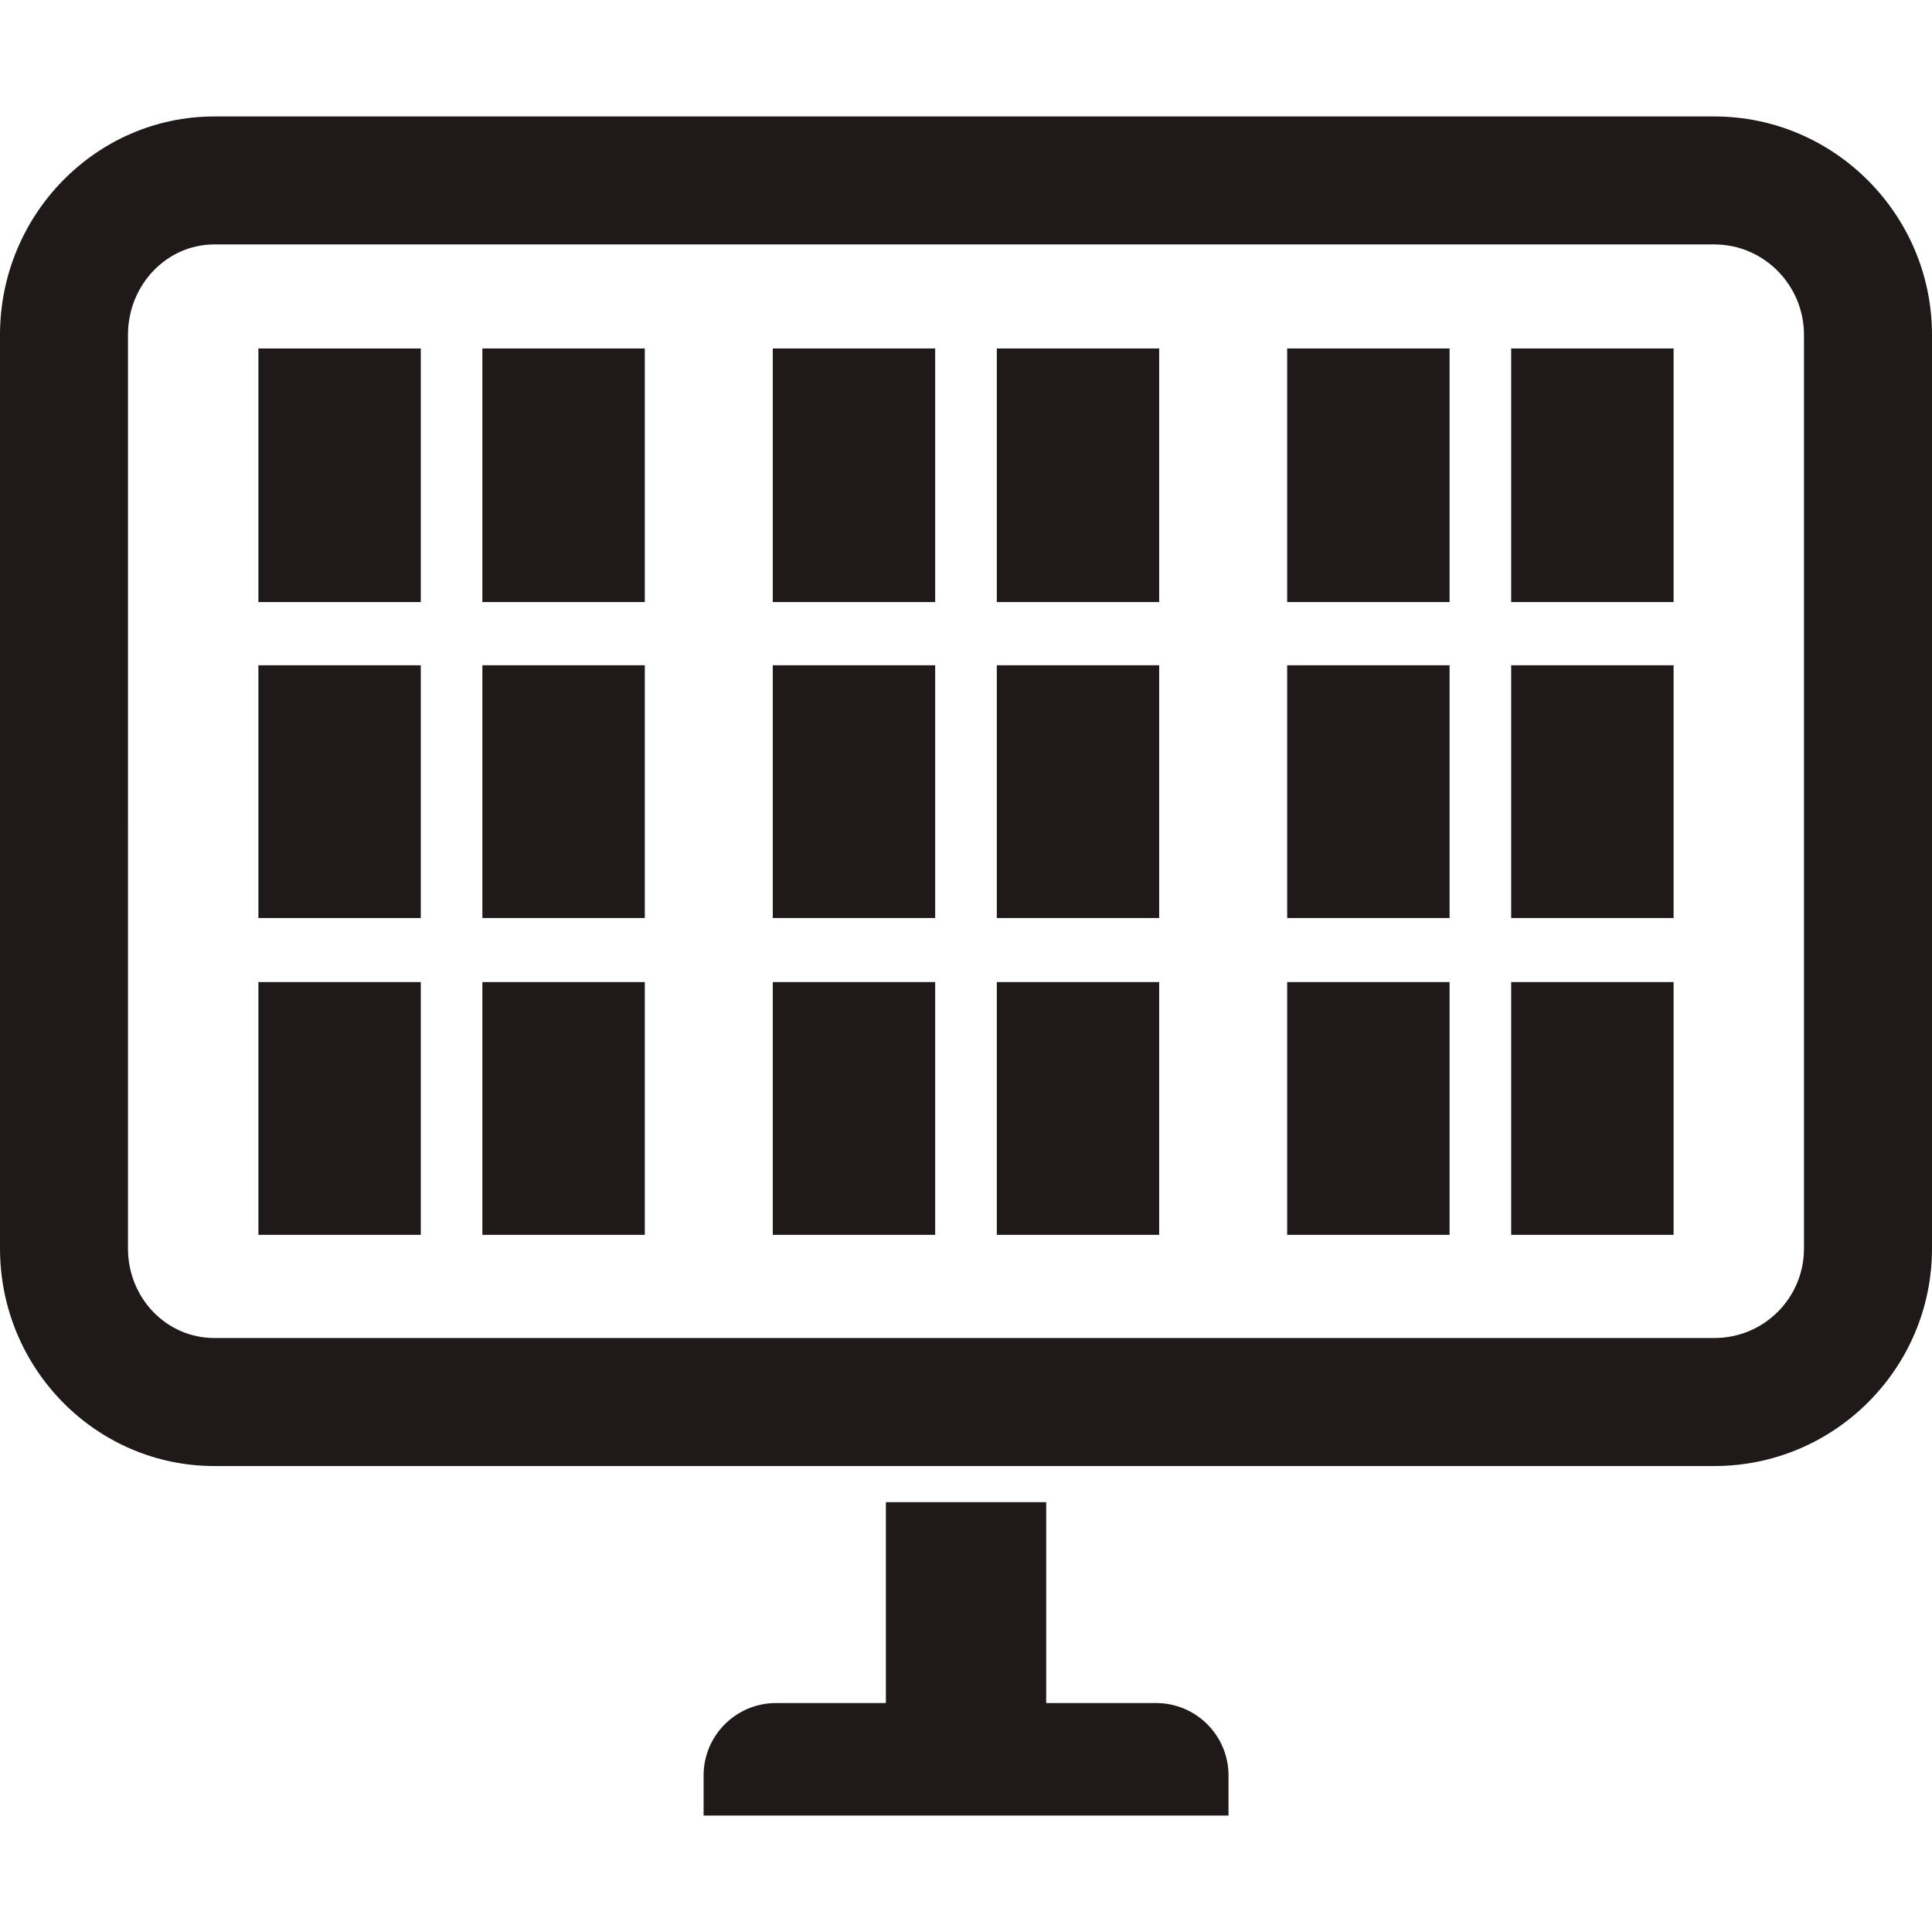 <!--?xml version="1.0" encoding="utf-8"?-->
<!-- Generator: Adobe Illustrator 19.1.1, SVG Export Plug-In . SVG Version: 6.00 Build 0)  -->
<svg version="1.1" id="_x31_0" xmlns="http://www.w3.org/2000/svg" xmlns:xlink="http://www.w3.org/1999/xlink" x="0px" y="0px" viewBox="0 0 512 512" style="width: 256px; height: 256px; opacity: 1;" xml:space="preserve">
<style type="text/css">
	.st0{fill:#374149;}
</style>
<g>
	<path class="st0" d="M454.328,30.863h-104.09H161.965H56.813C25.434,30.863,0,56.934,0,88.73v129.121v113.004
		c0,31.801,25.434,57.66,56.813,57.66h397.515c31.801,0,57.672-25.859,57.672-57.66V217.851V88.73
		C512,56.934,486.129,30.863,454.328,30.863z M33.914,217.851V88.73c0-13.133,10.171-23.953,22.898-23.953h65.297h15.902h66.574
		H307.41h67.21h14.832h64.875c13.149,0,23.746,10.82,23.746,23.953v129.121v113.004c0,13.137-10.598,23.734-23.746,23.734H56.813
		c-12.727,0-22.898-10.598-22.898-23.734V217.851z" style="fill: rgb(31, 25, 25);"></path>
	<path class="st0" d="M306.367,451.324h-29.114v-52.91l0.004-0.16h-0.004v-0.16H234.77v53.23h-29.106
		c-10.606,0-19.203,8.59-19.203,19.191v10.43v0.031l0,0v0.16h48.309h42.484h48.317v-10.622
		C325.57,459.914,316.965,451.324,306.367,451.324z" style="fill: rgb(31, 25, 25);"></path>
	<polygon class="st0" points="170.879,92.711 170.879,92.508 170.879,92.508 170.879,92.347 142.258,92.347 127.836,92.347 
		127.836,101.25 127.836,159.55 170.879,159.55 	" style="fill: rgb(31, 25, 25);"></polygon>
	<polygon class="st0" points="111.512,260.621 111.516,260.418 111.512,260.418 111.512,260.258 68.477,260.258 68.477,327.246 
		111.512,327.246 	" style="fill: rgb(31, 25, 25);"></polygon>
	<polygon class="st0" points="111.512,217.851 111.512,176.586 111.516,176.461 111.512,176.461 111.512,176.301 68.477,176.301 
		68.477,217.851 68.477,243.285 111.512,243.285 	" style="fill: rgb(31, 25, 25);"></polygon>
	<polygon class="st0" points="111.512,111.207 111.512,92.562 111.516,92.508 111.512,92.508 111.512,92.347 104.938,92.347 
		68.477,92.347 68.477,159.55 111.512,159.55 	" style="fill: rgb(31, 25, 25);"></polygon>
	<polygon class="st0" points="170.879,217.851 170.879,176.586 170.879,176.461 170.879,176.461 170.879,176.301 127.836,176.301 
		127.836,217.851 127.836,243.285 170.879,243.285 	" style="fill: rgb(31, 25, 25);"></polygon>
	<polygon class="st0" points="170.879,260.621 170.879,260.418 170.879,260.418 170.879,260.258 127.836,260.258 127.836,327.246 
		170.879,327.246 	" style="fill: rgb(31, 25, 25);"></polygon>
	<polygon class="st0" points="307.191,159.55 307.191,92.347 264.164,92.347 264.164,116.504 264.164,159.55 265.641,159.55 	" style="fill: rgb(31, 25, 25);"></polygon>
	<rect x="204.793" y="260.258" class="st0" width="43.039" height="66.989" style="fill: rgb(31, 25, 25);"></rect>
	<polygon class="st0" points="247.832,217.851 247.832,176.301 204.793,176.301 204.793,217.851 204.793,243.285 247.832,243.285 	
		" style="fill: rgb(31, 25, 25);"></polygon>
	<polygon class="st0" points="247.832,159.55 247.832,116.504 247.832,92.347 204.793,92.347 204.793,159.55 245.5,159.55 	" style="fill: rgb(31, 25, 25);"></polygon>
	<polygon class="st0" points="307.191,217.851 307.191,176.301 264.164,176.301 264.164,217.851 264.164,243.285 307.191,243.285 	
		" style="fill: rgb(31, 25, 25);"></polygon>
	<rect x="264.164" y="260.258" class="st0" width="43.027" height="66.989" style="fill: rgb(31, 25, 25);"></rect>
	<polygon class="st0" points="400.477,159.39 400.477,159.55 443.519,159.55 443.519,92.347 406.844,92.347 400.477,92.347 
		400.477,111.847 400.477,159.102 400.477,159.39 	" style="fill: rgb(31, 25, 25);"></polygon>
	<polygon class="st0" points="341.117,327.246 384.152,327.246 384.152,260.258 341.117,260.258 341.117,326.882 341.117,327.086 
		341.117,327.086 	" style="fill: rgb(31, 25, 25);"></polygon>
	<polygon class="st0" points="341.117,243.285 384.152,243.285 384.152,217.851 384.152,176.301 341.117,176.301 341.117,217.851 
		341.117,243.05 341.117,243.125 341.117,243.125 	" style="fill: rgb(31, 25, 25);"></polygon>
	<polygon class="st0" points="341.117,159.39 341.117,159.55 384.152,159.55 384.152,101.879 384.152,92.347 368.676,92.347 
		341.117,92.347 341.117,159.187 341.117,159.39 	" style="fill: rgb(31, 25, 25);"></polygon>
	<polygon class="st0" points="400.477,243.285 443.519,243.285 443.519,217.851 443.519,176.301 400.477,176.301 400.477,217.851 
		400.477,242.973 400.477,243.125 400.477,243.125 	" style="fill: rgb(31, 25, 25);"></polygon>
	<polygon class="st0" points="400.477,327.246 443.519,327.246 443.519,260.258 400.477,260.258 400.477,326.676 400.477,327.086 
		400.477,327.086 	" style="fill: rgb(31, 25, 25);"></polygon>
</g>
</svg>
